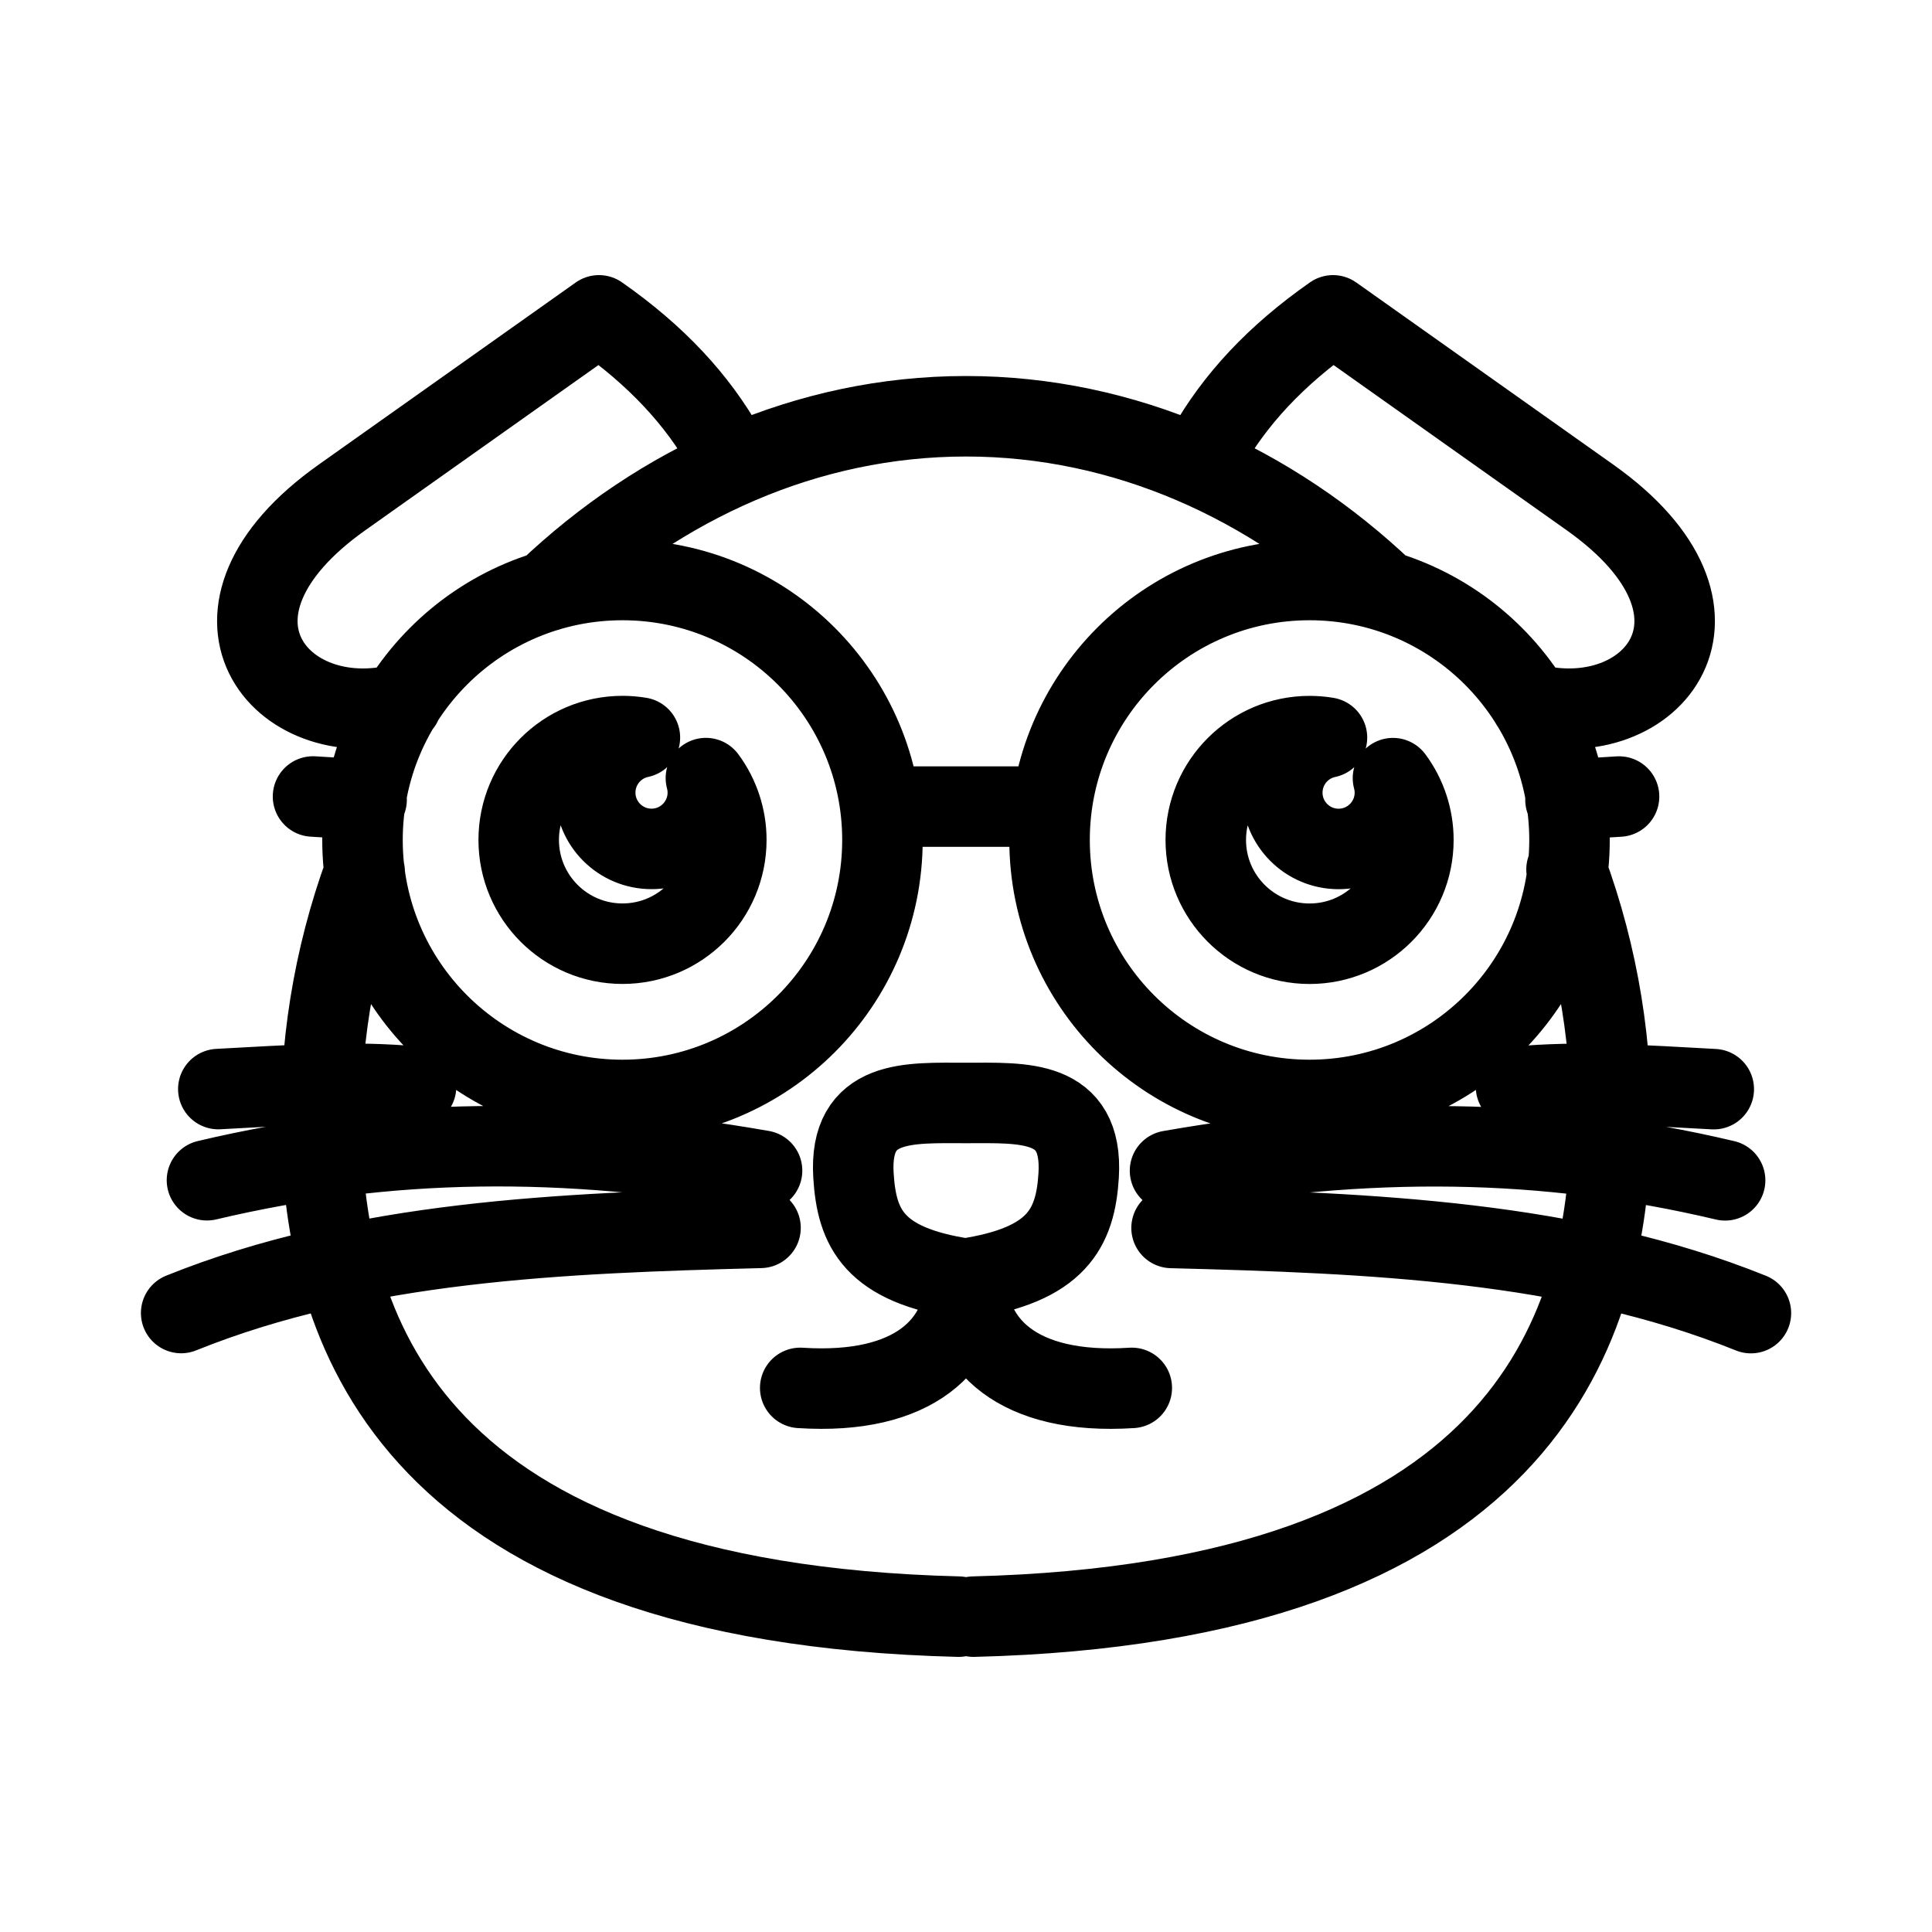 <?xml version="1.0" encoding="UTF-8"?><svg id="b" xmlns="http://www.w3.org/2000/svg" viewBox="0 0 48 48"><defs><style>.d{stroke-width:2px;fill:none;stroke:#000;stroke-linecap:round;stroke-linejoin:round;}</style></defs><path id="c" class="d" d="m26.076,20.869c0,3.567,2.892,6.459,6.459,6.459,3.567,0,6.459-2.892,6.459-6.459s-2.892-6.459-6.459-6.459c-3.567,0-6.459,2.892-6.459,6.459h0Zm3.897-9.692c.699-1.242,1.717-2.343,3.146-3.342l6.379,4.52c4.04,2.861,1.556,5.905-1.464,5.13m-16.11,3.384c0,3.567-2.892,6.459-6.459,6.459h0c-3.567,0-6.459-2.892-6.459-6.459h0c0-3.567,2.892-6.459,6.459-6.459h0c3.567,0,6.459,2.892,6.459,6.459h0Zm-3.897-9.692c-.699-1.242-1.717-2.343-3.146-3.342l-6.379,4.52c-4.044,2.864-1.552,5.911,1.474,5.128m14.211,22.682c13.607-.339,15.67-7.068,15.828-11.825.072-2.296-.3-4.584-1.095-6.739m-4.519-6.917c-2.806-2.67-6.445-4.342-10.401-4.342s-7.597,1.672-10.404,4.345m-4.536,6.97c-.781,2.139-1.146,4.407-1.075,6.683.159,4.757,2.221,11.486,15.829,11.825m16.411-20.375l-1.331.082m3.684,7.188c-1.855-.099-3.294-.207-4.913-.06m5.195,2.325c-4.513-1.067-8.86-1.099-13.791-.239m14.432,3.538c-4.453-1.795-9.444-1.988-14.394-2.116m-5.125,1.261c-2.278-.339-2.698-1.254-2.778-2.567-.116-1.913,1.386-1.799,2.797-1.799s2.913-.113,2.798,1.799c-.08,1.313-.538,2.228-2.816,2.567-.008,1.614-1.254,2.898-4.102,2.713m4.136-2.713c.008,1.614,1.254,2.898,4.102,2.713m6.489-15.149c.032.118.048.239.048.361h0c-.001.772-.627,1.398-1.399,1.398-.773,0-1.399-.626-1.399-1.399h0c0-.661.464-1.232,1.11-1.368m1.641,1.009c.329.444.506.982.506,1.534h0c0,1.425-1.155,2.579-2.579,2.579s-2.579-1.155-2.579-2.579h0c.001-1.424,1.155-2.579,2.579-2.579.143-0.0.286.012.427.035m-15.425,1.008c.032.118.048.239.048.361h0c-.001.772-.627,1.398-1.399,1.398-.773,0-1.399-.626-1.399-1.399h0c0-.661.464-1.232,1.11-1.368m1.641,1.009c.329.444.506.982.506,1.534h0c0,1.425-1.155,2.579-2.579,2.579h0c-1.425,0-2.579-1.155-2.579-2.579h0c.001-1.424,1.155-2.579,2.579-2.579.143-0.0.286.012.427.035m6.409,1.717h3.399m-17.924-.251l1.331.081m-3.684,7.188c1.855-.099,3.294-.207,4.913-.06m-5.195,2.325c4.513-1.067,8.86-1.099,13.791-.239m-14.432,3.538c4.453-1.795,9.444-1.988,14.394-2.116"/></svg>